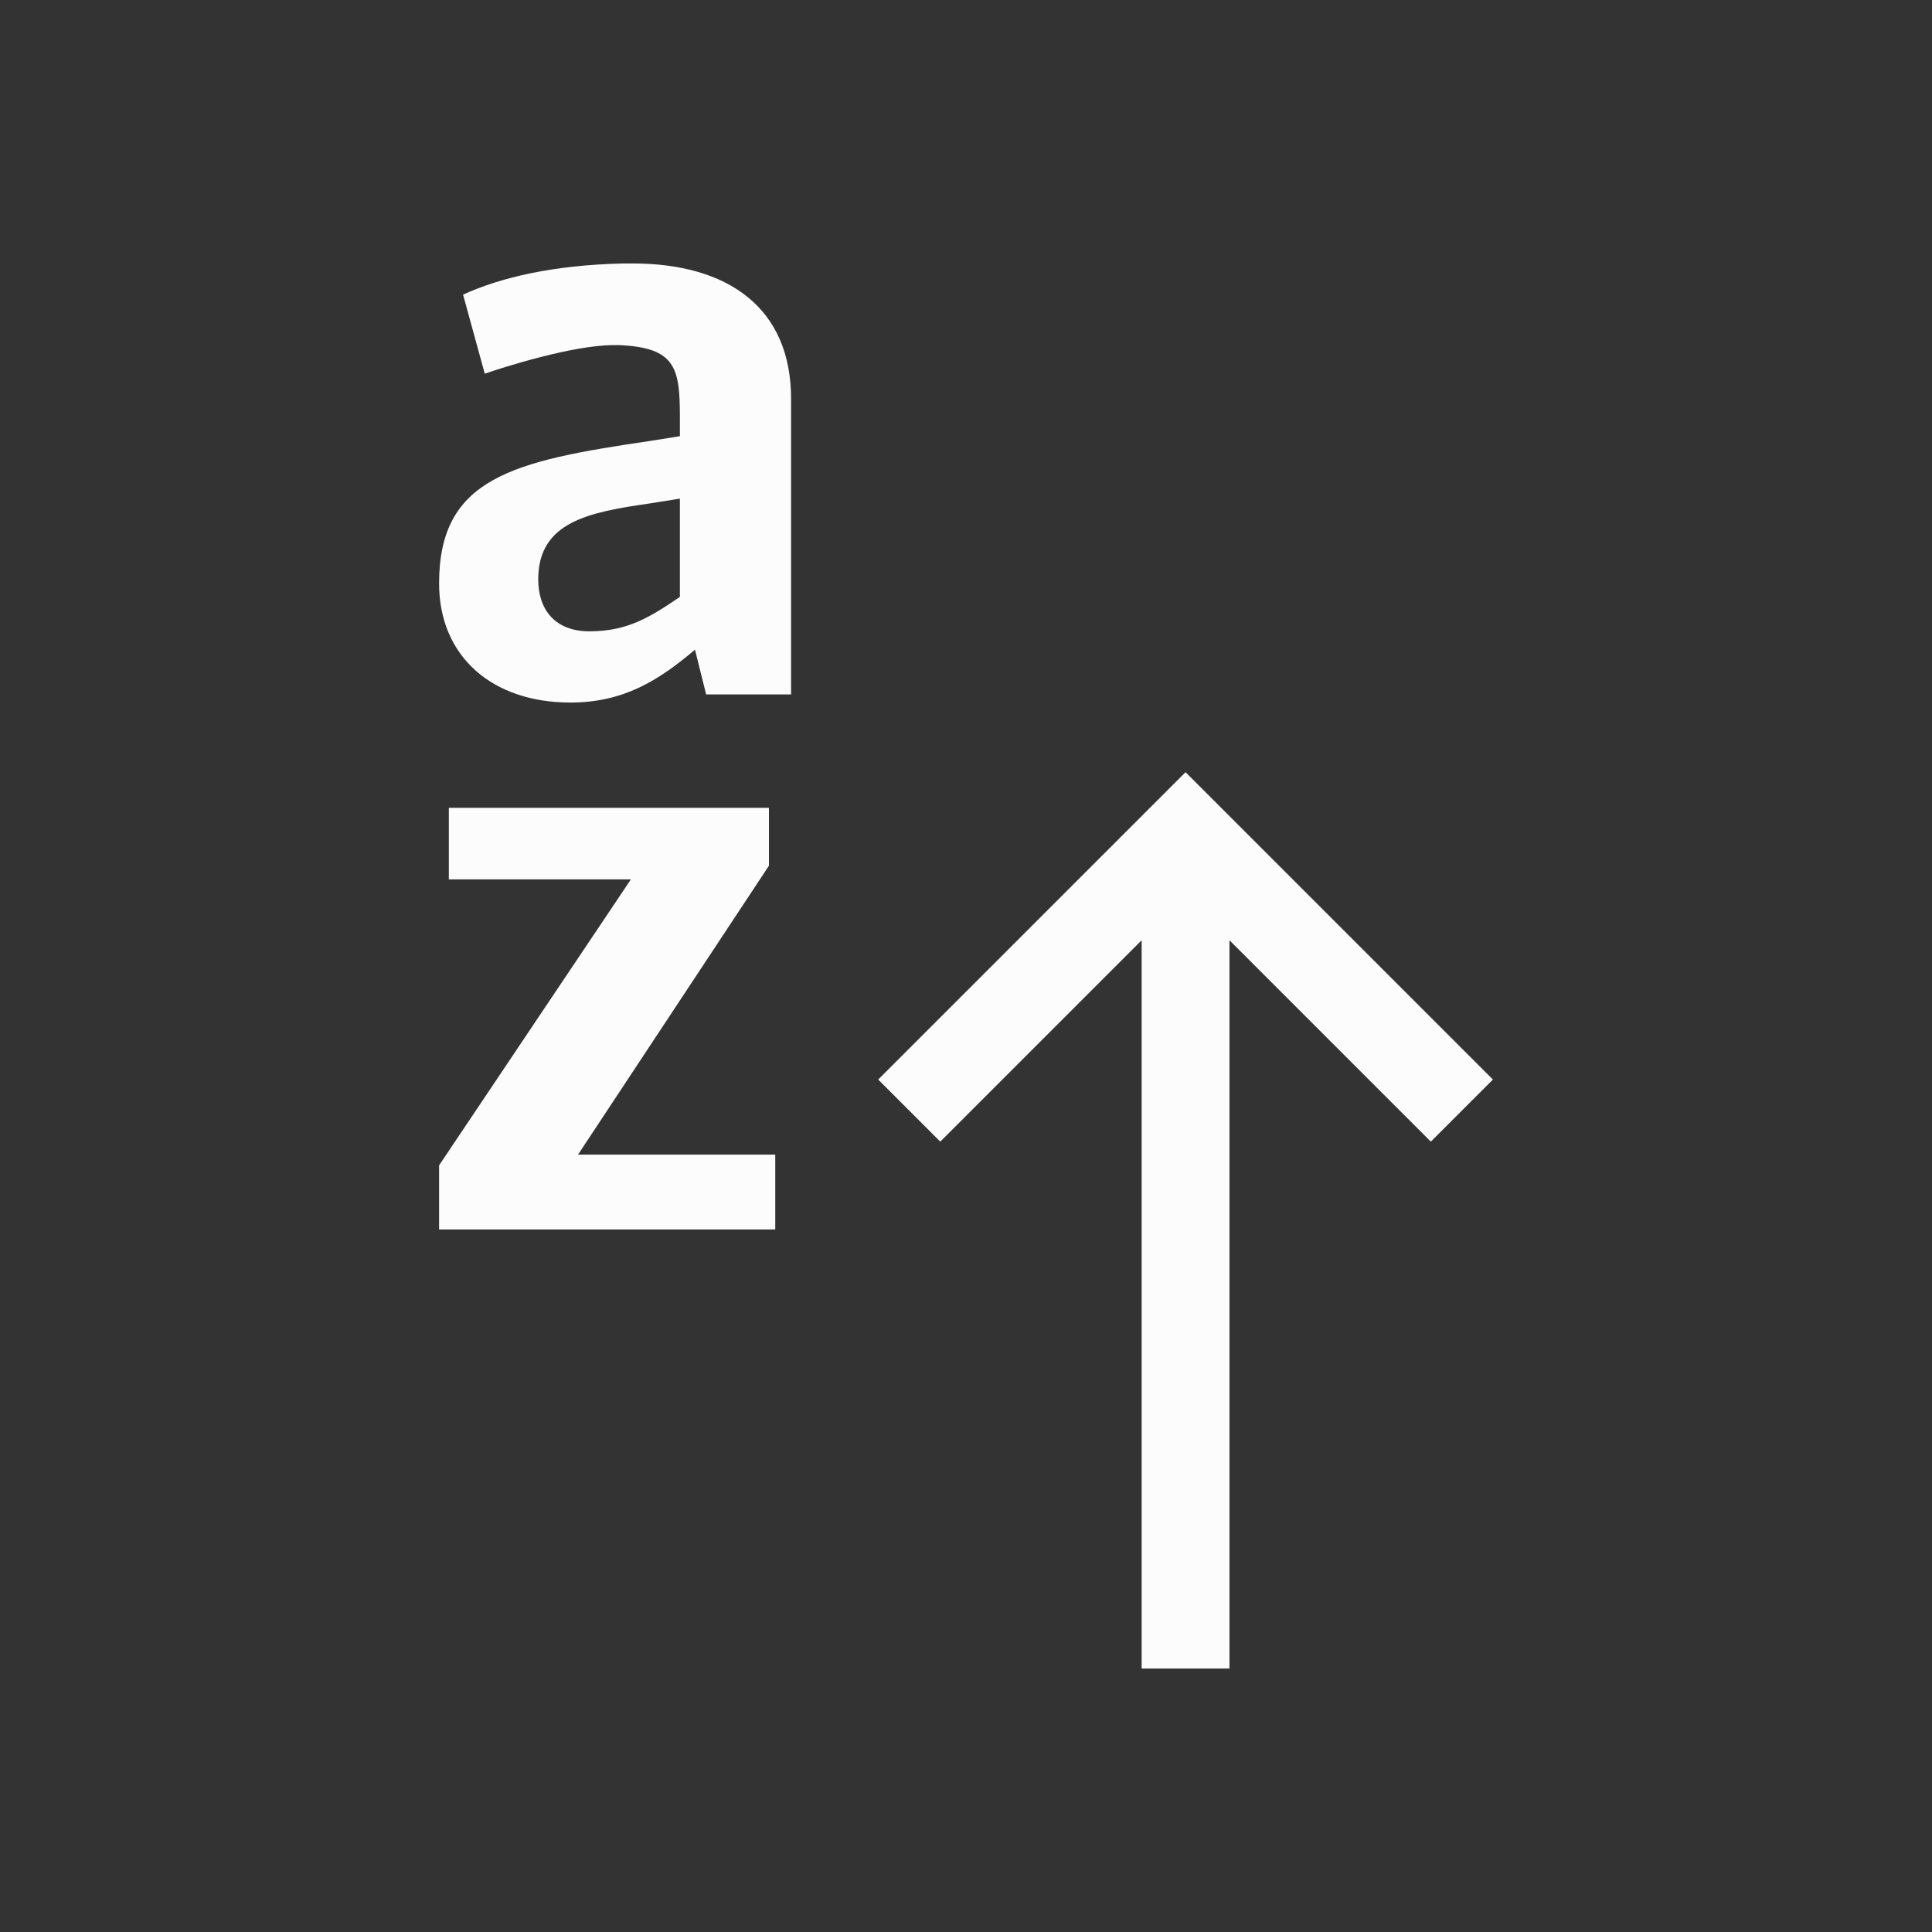 <?xml version='1.0' encoding='ASCII'?>
<svg xmlns="http://www.w3.org/2000/svg" viewBox="0 0 22 22">
<rect x="0" y="0" width="22" height="22" fill="#333333" stroke="none"/>
<defs><style id="current-color-scheme" type="text/css">.ColorScheme-Text{color:#fcfcfc; fill:currentColor;}</style></defs><path d="M7.096 3c-.784.018-1.385.155-1.823.355l.247.9c.209-.072 1.002-.325 1.466-.325h.063c.646.027.693.262.693.818v.219l-.338.054C5.838 5.25 5 5.441 5 6.643 5 7.48 5.61 8 6.494 8c.61 0 1.01-.255 1.42-.602l.127.51h.967V4.54C9.008 3.51 8.296 3 7.203 3zm.646 2.678v1.119c-.337.228-.592.392-1.03.392-.39 0-.583-.245-.583-.591 0-.656.574-.765 1.275-.866zM13.5 8.793 13.293 9 10 12.293l.707.707L13 10.707V19h1v-8.293L16.293 13l.707-.707L13.707 9zm-8.389.406v.815h2.073L5 13.27V14h3.828v-.852H6.582l2.174-3.29v-.659z" class="ColorScheme-Text" style="fill-opacity:1;stroke:none;fill:currentColor" fill="currentColor"/>
</svg>
